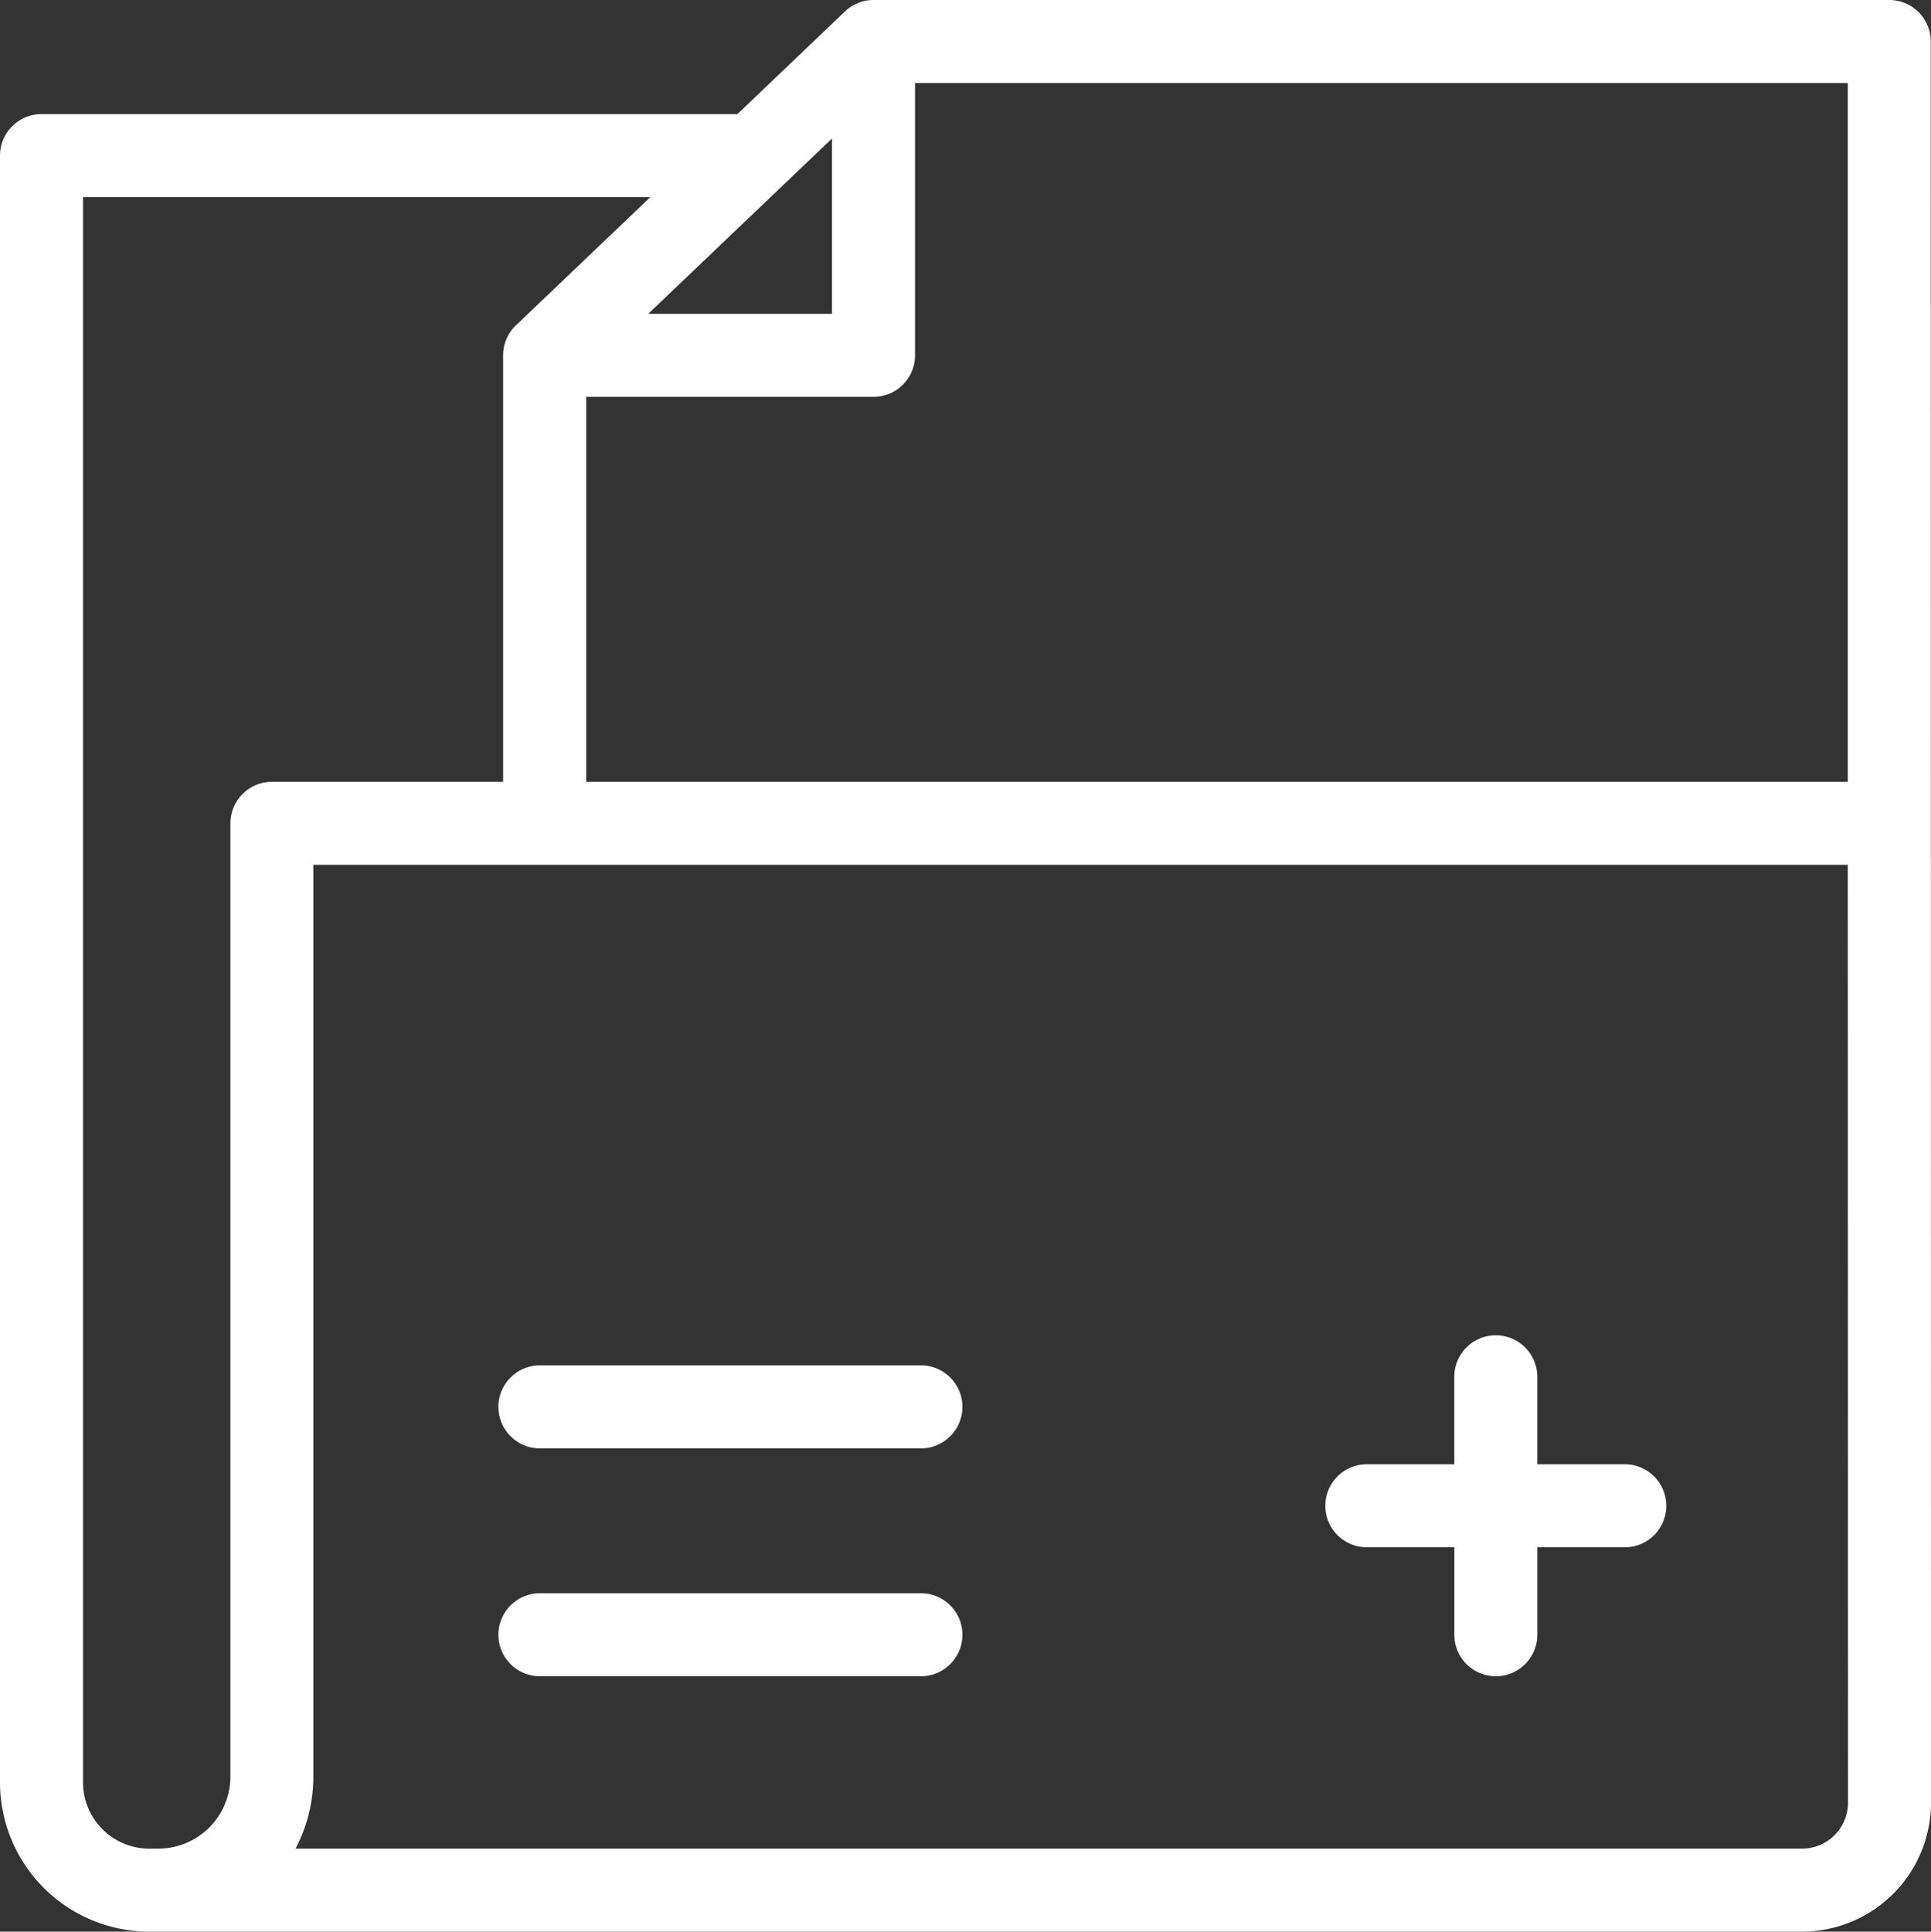 <svg xmlns="http://www.w3.org/2000/svg" width="98.98" height="99.001" viewBox="0 0 98.98 99.001">
    <rect x="0" y="0" width="98.98" height="99.001" fill="#333333" stroke="none"/>
    <g id="folder" transform="translate(-0.053)">
        <path id="Path_995" data-name="Path 995"
            d="M99.021,2.127A2.127,2.127,0,0,0,96.894,0H44.829a2.117,2.117,0,0,0-1.466.588h0l-5.513,5.26H2.18A2.127,2.127,0,0,0,.053,7.975V91.355A7.654,7.654,0,0,0,7.7,99H92.426a6.615,6.615,0,0,0,6.608-6.608ZM44.829,20.338a2.127,2.127,0,0,0,2.127-2.127V4.254H94.768V40.071H30.1V20.338ZM42.7,16.084H33.281L42.7,7.1v8.988ZM4.307,91.355V10.1H33.389L26.5,16.672a2.127,2.127,0,0,0-.658,1.538h0v21.86H13.991A2.127,2.127,0,0,0,11.864,42.2V91.053A3.7,3.7,0,0,1,8.17,94.747H7.7A3.4,3.4,0,0,1,4.307,91.355Zm88.119,3.392H15.2a7.9,7.9,0,0,0,.914-3.694V44.325H94.768l.012,48.068A2.357,2.357,0,0,1,92.426,94.747Z"
            fill="#fff" />
        <path id="Path_996" data-name="Path 996"
            d="M366.736,360.546h-4.484v-4.484a2.127,2.127,0,0,0-4.254,0v4.484h-4.484a2.127,2.127,0,0,0,0,4.254H358v4.484a2.127,2.127,0,0,0,4.254,0V364.8h4.484a2.127,2.127,0,1,0,0-4.254Z"
            transform="translate(-283.4 -285.498)" fill="#fff" />
        <g id="Group_798" data-name="Group 798" transform="translate(25.6 69.979)">
            <path id="Path_997" data-name="Path 997"
                d="M153.831,366.163H134.3a2.127,2.127,0,0,1,0-4.254h19.531a2.127,2.127,0,0,1,0,4.254Z"
                transform="translate(-132.173 -361.909)" fill="#fff" />
            <path id="Path_998" data-name="Path 998"
                d="M153.831,426.57H134.3a2.127,2.127,0,1,1,0-4.254h19.531a2.127,2.127,0,1,1,0,4.254Z"
                transform="translate(-132.173 -410.636)" fill="#fff" />
        </g>
    </g>
</svg>
  